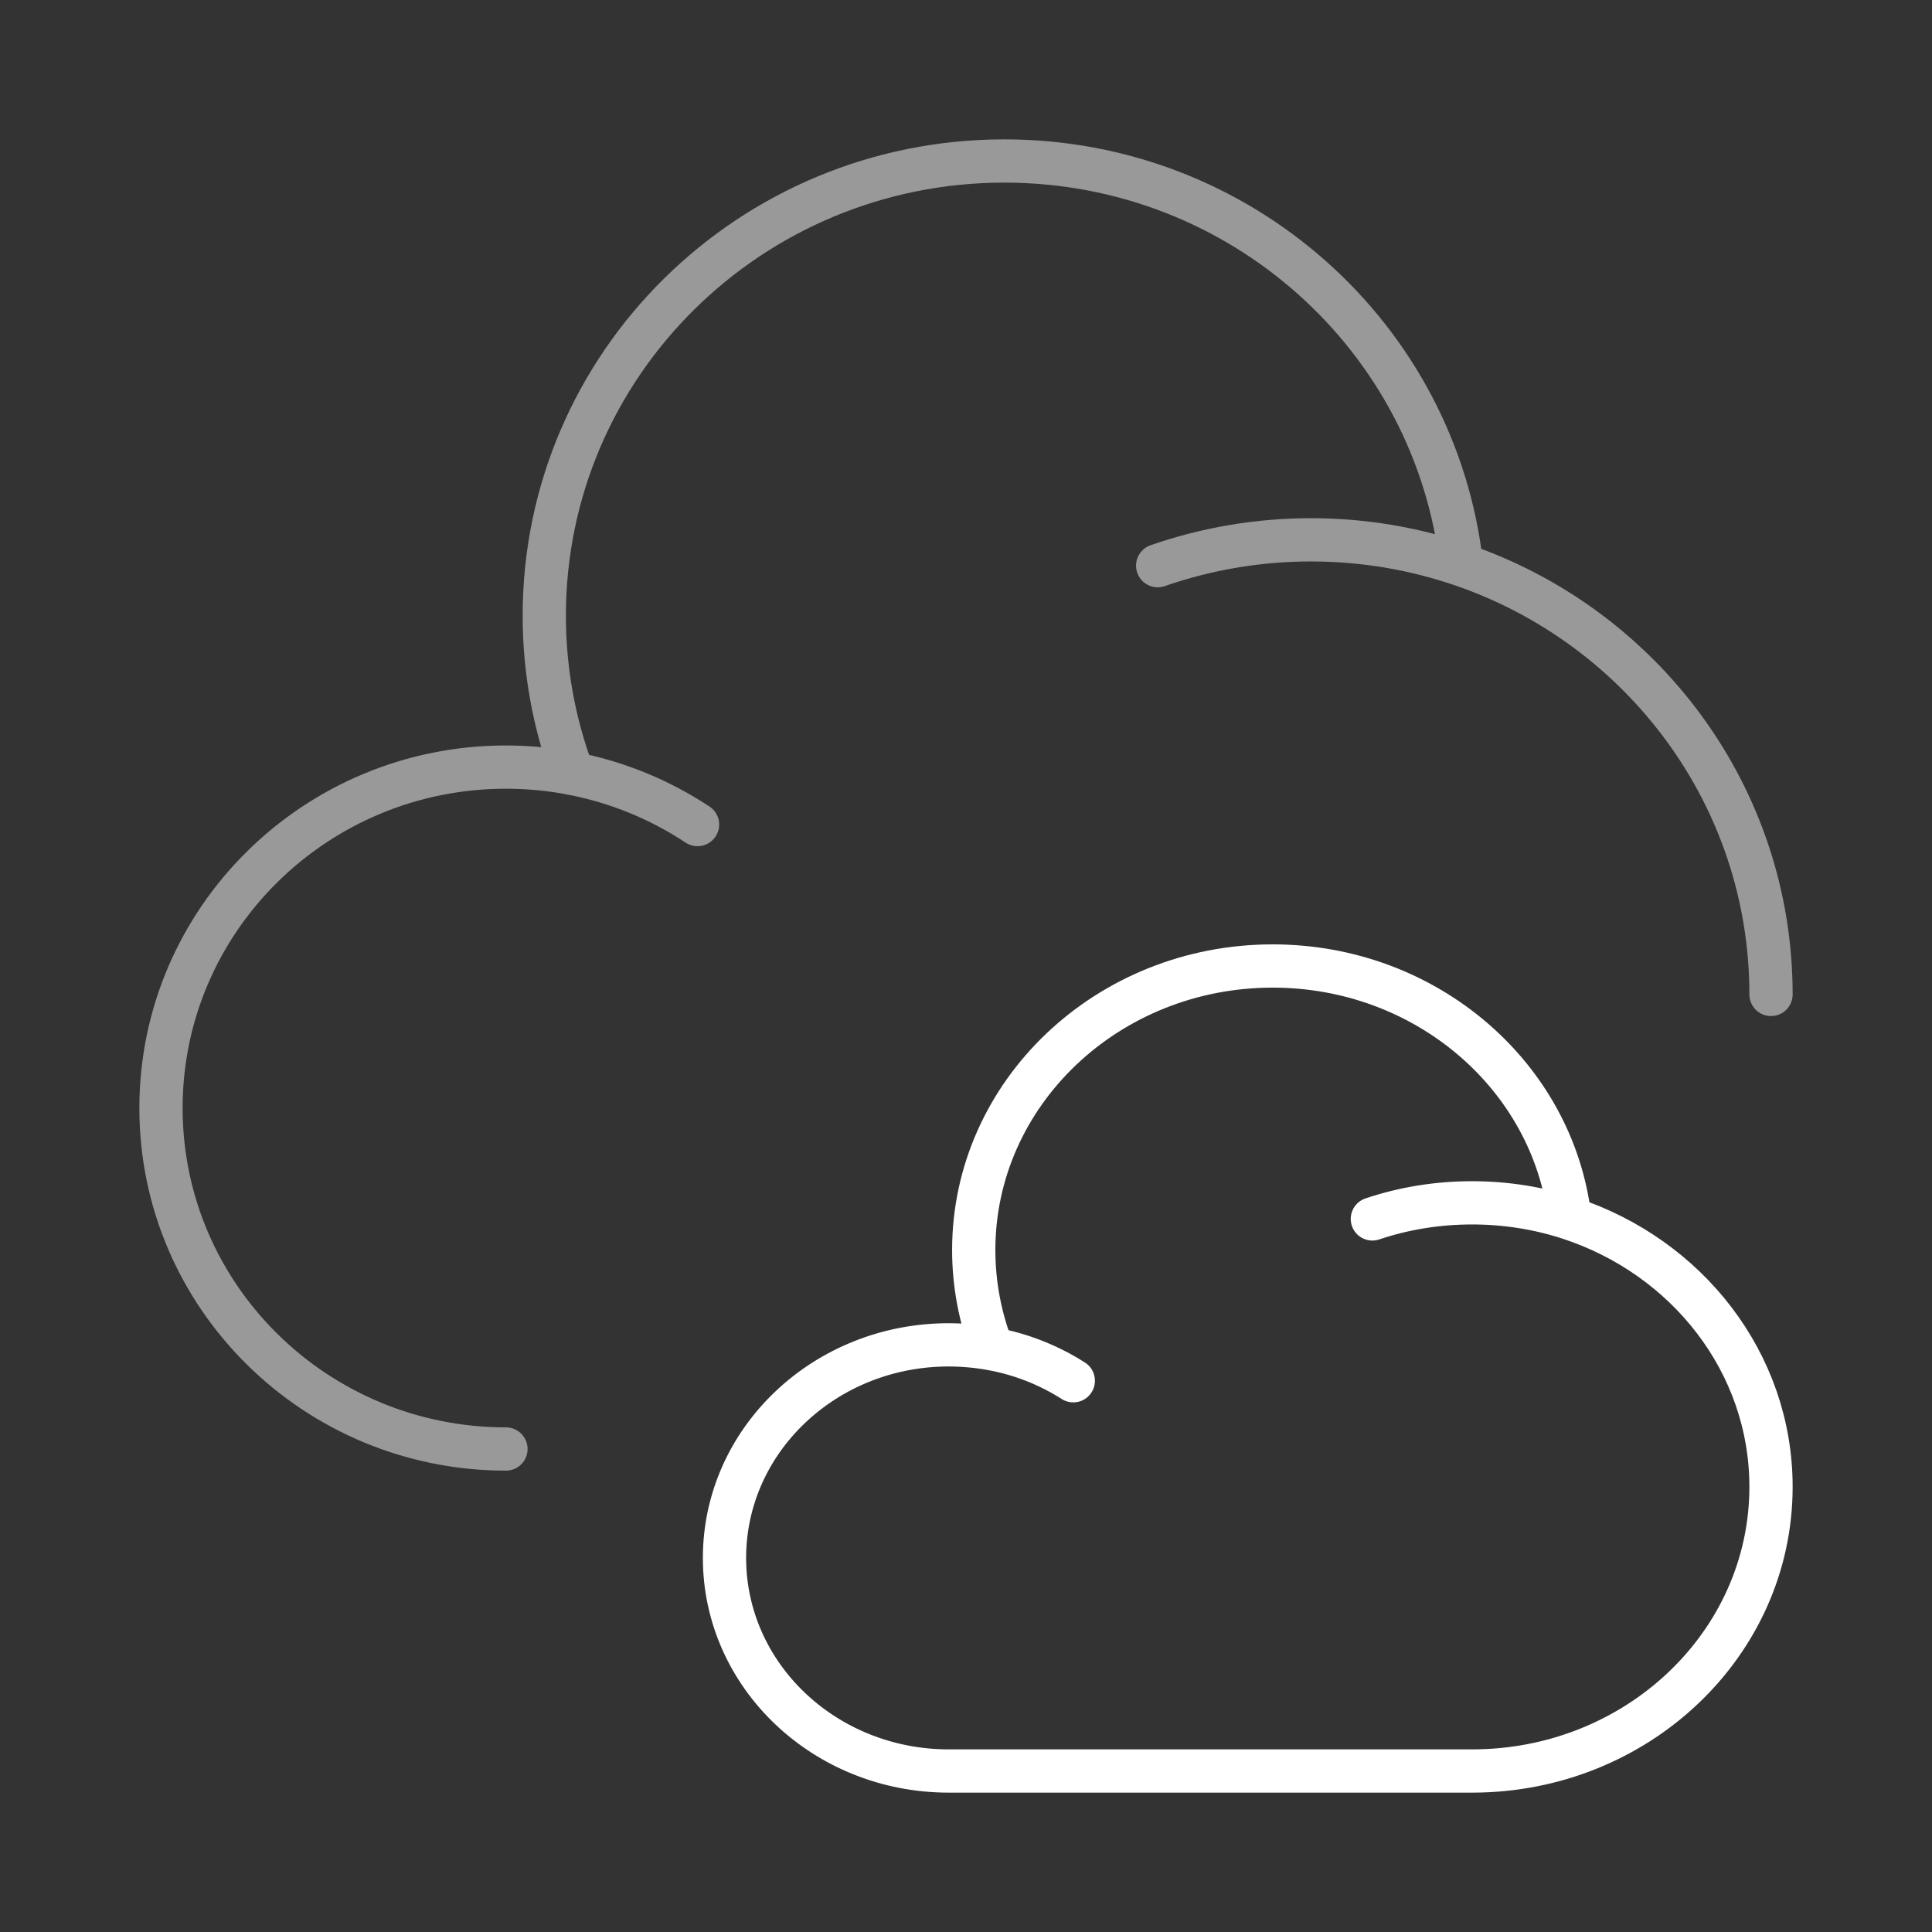 <svg width="67" height="67" viewBox="0 0 67 67" fill="none" xmlns="http://www.w3.org/2000/svg">
<rect x="0" y="0" width="67" height="67" fill="#333333" stroke="none"/>
<path opacity="0.5" d="M61.417 34.486C61.417 27.584 56.931 21.719 50.683 19.584M50.683 19.584C49.044 19.025 47.291 18.721 45.465 18.721C43.655 18.72 41.857 19.023 40.147 19.617M50.683 19.584C49.792 11.708 43.036 5.583 34.829 5.583C26.018 5.583 18.877 12.641 18.875 21.348C18.874 23.218 19.208 25.073 19.863 26.825C21.407 27.126 22.877 27.727 24.19 28.595M17.546 50.25C10.943 50.25 5.583 44.957 5.583 38.427C5.583 31.898 10.941 26.602 17.548 26.602C18.343 26.604 19.116 26.678 19.866 26.825" stroke="white" stroke-width="1.5" stroke-linecap="round"/>
<path d="M47.592 42.271C48.673 41.908 49.837 41.713 51.048 41.713C52.235 41.713 53.377 41.9 54.44 42.249M54.44 42.249C58.502 43.586 61.417 47.252 61.417 51.562C61.417 57.006 56.774 61.417 51.048 61.417H32.903C28.606 61.417 25.125 58.111 25.125 54.027C25.125 49.943 28.609 46.638 32.9 46.638C33.406 46.639 33.91 46.685 34.407 46.777M54.44 42.249C53.865 37.327 49.468 33.5 44.136 33.5C38.408 33.5 33.768 37.911 33.768 43.352C33.769 44.523 33.986 45.685 34.41 46.777C35.432 46.967 36.384 47.349 37.221 47.883" stroke="white" stroke-width="1.5" stroke-linecap="round"/>
</svg>
